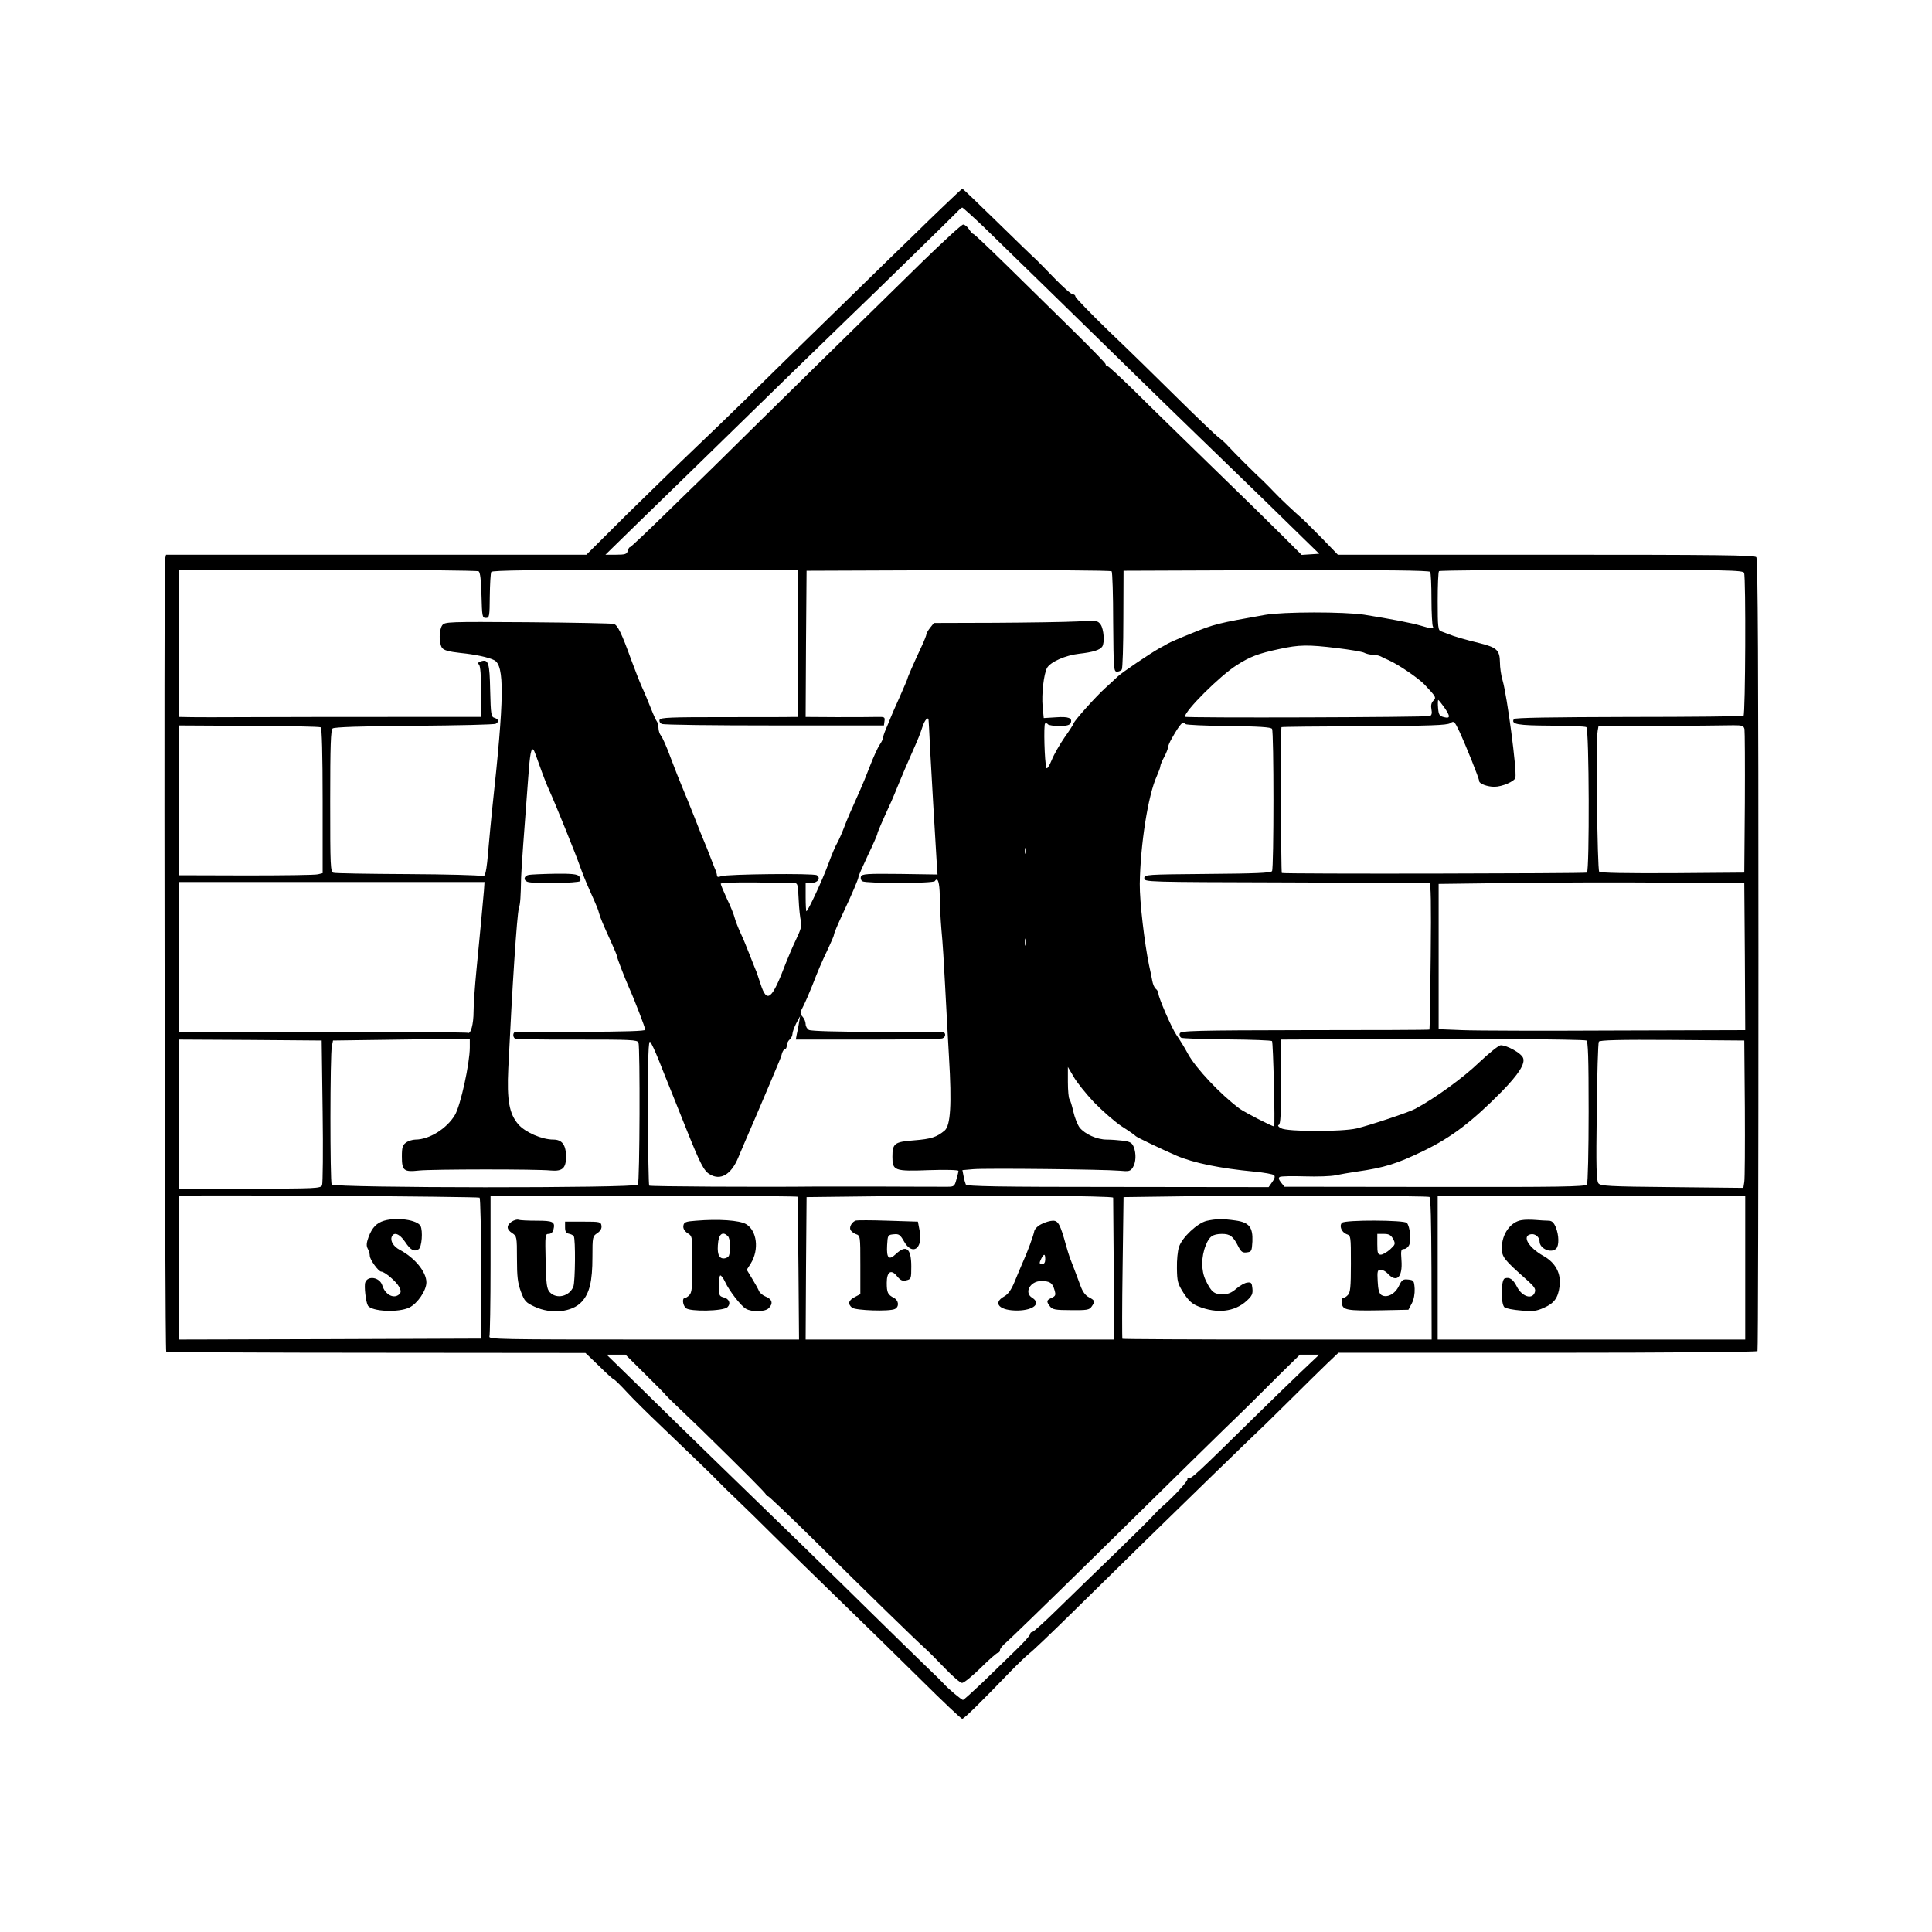 <?xml version="1.0" standalone="no"?>
<!DOCTYPE svg PUBLIC "-//W3C//DTD SVG 20010904//EN"
 "http://www.w3.org/TR/2001/REC-SVG-20010904/DTD/svg10.dtd">
<svg version="1.0" xmlns="http://www.w3.org/2000/svg"
 width="1024pt" height="1024pt" viewBox="0 0 1024 1024"
 preserveAspectRatio="xMidYMid meet">
<g transform="translate(0,1024) scale(0.1,-0.1)"
fill="#000000" stroke="none">
<path d="M5007 9153 c-51 -49 -124 -119 -163 -158 -40 -38 -220 -214 -400
-390 -181 -176 -397 -387 -480 -470 -84 -82 -214 -208 -290 -280 -75 -71 -233
-226 -352 -342 l-214 -213 -1114 0 -1114 0 -5 -22 c-7 -31 -2 -4195 6 -4202 3
-3 504 -6 1114 -6 l1108 -1 72 -69 c39 -39 74 -70 77 -70 4 0 35 -30 70 -68
34 -37 112 -114 173 -172 163 -156 283 -271 313 -303 15 -16 59 -59 97 -95 39
-37 127 -123 196 -192 70 -69 228 -224 353 -345 125 -121 319 -311 431 -422
113 -112 209 -203 215 -203 10 0 102 91 255 250 39 40 84 83 100 96 17 12 116
107 220 209 105 103 280 275 390 383 164 161 586 571 645 626 8 8 71 70 140
138 68 68 151 149 184 181 l60 57 1107 0 c669 0 1110 4 1114 9 3 5 5 951 5
2102 0 1524 -3 2096 -11 2106 -10 11 -203 13 -1115 13 l-1103 0 -85 88 c-48
48 -90 90 -94 94 -54 47 -131 120 -156 147 -17 18 -44 45 -59 60 -42 38 -158
154 -188 187 -14 16 -38 37 -52 47 -14 11 -111 103 -214 205 -104 103 -268
264 -366 357 -97 94 -176 176 -177 183 0 6 -6 12 -14 12 -8 0 -50 37 -93 81
-43 45 -89 91 -101 103 -13 11 -106 101 -205 198 -100 98 -184 178 -186 178
-2 0 -44 -39 -94 -87z m204 -113 c108 -105 531 -517 789 -770 81 -80 234 -228
339 -330 294 -284 488 -473 574 -558 l79 -77 -47 -3 -46 -3 -98 98 c-54 54
-223 220 -376 368 -153 149 -339 330 -412 403 -74 72 -138 132 -144 132 -5 0
-9 4 -9 10 0 5 -82 89 -182 187 -99 98 -256 251 -347 341 -91 89 -168 162
-172 162 -4 0 -14 11 -23 25 -9 14 -23 25 -31 25 -8 0 -107 -91 -221 -202
-478 -468 -676 -663 -849 -833 -227 -224 -307 -303 -320 -315 -5 -5 -91 -88
-190 -185 -98 -96 -182 -175 -186 -175 -4 0 -9 -9 -12 -20 -4 -17 -14 -20 -62
-20 l-56 0 49 48 c26 26 201 196 387 377 186 182 429 418 539 526 111 108 251
244 311 302 140 134 542 527 575 561 13 14 27 26 30 26 3 0 53 -45 111 -100z
m-2674 -1828 c8 -5 13 -47 15 -127 3 -112 4 -120 23 -120 19 0 20 7 21 116 1
64 4 121 8 128 5 8 224 11 817 11 l809 0 0 -390 0 -390 -32 0 c-18 -1 -182 -1
-365 -1 -280 0 -332 -2 -337 -14 -3 -8 2 -18 12 -22 9 -5 278 -8 597 -8 l580
0 3 23 c3 22 1 23 -45 22 -26 -1 -121 -1 -211 -1 l-162 1 2 388 3 387 804 3
c443 1 808 -1 813 -6 4 -4 8 -125 8 -270 2 -248 3 -262 20 -262 10 0 22 5 26
12 4 7 8 127 8 268 l1 255 809 3 c565 1 812 -1 816 -9 4 -5 7 -70 7 -144 0
-73 4 -138 7 -144 9 -15 -9 -14 -64 3 -47 14 -156 35 -300 58 -106 16 -429 16
-525 -1 -250 -44 -270 -49 -390 -98 -60 -24 -117 -49 -125 -54 -8 -5 -28 -16
-45 -25 -50 -28 -198 -128 -220 -149 -11 -11 -41 -38 -65 -60 -52 -47 -163
-171 -169 -188 -2 -7 -24 -41 -49 -76 -25 -36 -56 -90 -68 -120 -13 -32 -25
-49 -28 -41 -10 31 -15 229 -7 235 5 3 12 1 15 -4 4 -5 31 -9 61 -9 39 0 55 5
60 16 10 26 -11 35 -78 30 l-65 -4 -6 61 c-6 66 6 171 23 204 17 32 98 68 171
76 72 8 111 20 122 38 14 21 8 92 -8 116 -16 22 -20 23 -128 17 -61 -3 -256
-6 -433 -7 l-323 -1 -20 -25 c-11 -14 -20 -30 -20 -35 0 -5 -11 -33 -24 -61
-46 -98 -76 -168 -76 -173 0 -3 -19 -47 -41 -97 -23 -51 -45 -101 -49 -112 -4
-11 -15 -37 -24 -58 -9 -21 -16 -42 -16 -48 0 -6 -8 -23 -18 -37 -10 -15 -33
-65 -51 -112 -18 -47 -41 -103 -51 -125 -56 -125 -69 -155 -86 -200 -10 -27
-26 -63 -35 -80 -10 -16 -32 -68 -49 -115 -32 -87 -108 -250 -116 -250 -2 0
-4 34 -4 75 l0 75 30 0 c34 0 52 26 29 41 -17 11 -475 6 -506 -5 -16 -6 -23
-5 -23 4 0 7 -6 26 -14 43 -7 18 -19 48 -26 67 -7 19 -19 49 -26 65 -7 17 -32
77 -54 135 -23 58 -52 130 -65 160 -13 30 -40 100 -61 155 -20 55 -43 107 -51
116 -7 8 -13 27 -13 40 0 14 -4 29 -8 34 -5 6 -19 37 -32 70 -13 33 -34 84
-48 114 -13 29 -38 94 -57 145 -50 139 -72 184 -92 189 -10 3 -215 7 -456 9
-425 3 -439 2 -453 -16 -18 -25 -18 -96 -1 -120 10 -13 35 -20 98 -27 80 -8
148 -23 178 -38 56 -28 54 -199 -10 -786 -6 -55 -14 -145 -19 -199 -12 -147
-18 -169 -38 -159 -9 4 -186 9 -392 10 -206 1 -383 4 -392 7 -17 4 -18 30 -18
379 0 301 3 377 13 386 10 7 144 12 433 14 231 2 425 6 432 11 18 11 15 24 -7
31 -18 5 -20 18 -23 145 -3 147 -9 167 -48 155 -16 -5 -19 -10 -11 -18 7 -7
11 -61 11 -144 l0 -133 -427 0 c-236 0 -574 0 -753 -1 -179 -1 -346 -1 -372 0
l-48 1 0 390 0 390 788 0 c433 0 792 -4 799 -8z m6707 -8 c10 -25 7 -752 -3
-758 -5 -3 -279 -6 -610 -6 -409 -1 -602 -4 -607 -11 -17 -28 20 -34 195 -35
97 0 183 -4 189 -8 15 -9 17 -761 3 -771 -10 -5 -1612 -8 -1617 -2 -5 4 -6
769 -2 773 2 2 199 4 438 5 351 2 439 5 456 16 20 13 23 11 49 -44 34 -73 105
-249 105 -263 0 -14 44 -30 80 -30 42 0 108 29 112 48 8 41 -44 434 -68 516
-8 26 -14 69 -14 95 -1 64 -16 79 -103 101 -82 20 -141 37 -172 50 -11 4 -28
11 -37 14 -16 5 -18 21 -18 159 0 85 3 157 7 160 3 4 367 7 809 7 722 0 802
-2 808 -16z m-2157 -399 c67 -8 131 -19 142 -24 11 -6 31 -11 45 -11 15 0 34
-4 44 -9 9 -5 28 -14 42 -20 52 -23 156 -94 190 -129 62 -66 64 -69 46 -87
-10 -11 -13 -25 -9 -45 4 -20 1 -31 -8 -35 -20 -7 -1299 -11 -1299 -4 0 32
186 217 274 273 72 46 114 62 226 86 105 23 152 24 307 5z m567 -313 c34 -49
34 -62 -1 -53 -24 6 -28 13 -31 49 -2 23 -1 42 1 42 2 0 16 -17 31 -38z
m-2733 -64 c1 -2 5 -75 9 -163 8 -151 24 -419 34 -585 l5 -75 -200 3 c-176 2
-200 0 -206 -14 -3 -9 0 -20 8 -25 20 -12 376 -12 384 1 15 24 25 -7 26 -78 0
-42 4 -124 9 -182 6 -58 14 -188 19 -290 5 -102 15 -275 21 -385 15 -249 8
-360 -23 -387 -42 -35 -72 -45 -162 -52 -104 -8 -115 -16 -115 -87 0 -74 10
-78 195 -71 88 3 155 1 155 -4 0 -5 -5 -26 -11 -46 -9 -35 -13 -38 -47 -38
-20 0 -181 0 -357 1 -176 0 -331 0 -345 0 -276 -3 -875 0 -879 5 -3 3 -6 179
-7 390 0 300 3 382 12 372 7 -7 26 -49 44 -93 17 -44 49 -123 70 -175 21 -52
56 -140 78 -195 73 -182 93 -222 124 -239 57 -35 114 -1 151 89 14 33 54 128
90 210 58 136 105 246 127 300 5 11 12 30 15 43 4 12 11 22 16 22 5 0 9 8 9
19 0 10 7 24 15 31 8 7 15 20 15 29 0 10 9 35 20 57 l21 39 -6 -35 c-3 -19 -8
-47 -12 -62 l-5 -28 380 0 c209 0 387 3 396 6 22 8 20 34 -1 35 -10 0 -168 1
-352 0 -197 0 -342 4 -353 10 -10 5 -18 19 -18 31 0 12 -7 29 -16 39 -15 17
-15 21 4 57 11 22 32 70 47 108 31 80 46 116 86 200 16 34 29 65 29 69 0 8 19
53 55 130 41 87 75 167 75 177 0 6 23 57 50 115 28 58 50 109 50 113 0 7 23
61 75 174 7 17 26 60 40 96 15 36 42 101 62 145 43 97 48 110 64 158 11 30 25
47 30 35z m1363 -26 c3 -4 105 -9 228 -10 161 -2 224 -6 230 -15 10 -16 10
-738 0 -754 -6 -10 -90 -13 -343 -15 -326 -3 -334 -3 -334 -23 0 -20 7 -20
750 -22 413 -2 755 -3 761 -3 8 0 10 -108 7 -387 -2 -213 -5 -389 -7 -390 -1
-2 -298 -3 -660 -3 -584 -1 -658 -3 -663 -17 -3 -8 0 -18 7 -23 6 -4 116 -8
243 -9 128 -1 235 -5 239 -9 6 -6 17 -452 11 -452 -12 0 -157 75 -183 94 -102
76 -232 214 -274 291 -20 37 -35 61 -61 100 -25 36 -95 198 -95 218 0 8 -6 20
-14 26 -8 6 -16 26 -19 44 -3 18 -11 55 -17 82 -24 116 -50 337 -49 430 3 209
44 470 90 571 10 23 19 46 19 53 0 6 9 28 20 48 11 21 20 43 20 50 0 7 9 29
20 48 46 81 61 97 74 77z m-4584 -17 c6 -4 10 -142 10 -390 l0 -383 -25 -6
c-14 -4 -185 -6 -380 -6 l-355 1 0 397 0 397 370 -2 c203 -1 374 -4 380 -8z
m7546 -9 c2 -12 3 -187 2 -391 l-3 -370 -379 -3 c-247 -1 -383 1 -390 8 -10
10 -18 701 -8 747 l4 23 332 2 c182 2 355 3 384 4 45 0 53 -2 58 -20z m-6386
-194 c15 -43 38 -103 52 -133 29 -63 143 -344 165 -409 16 -45 36 -92 72 -172
11 -24 23 -54 26 -68 8 -28 20 -56 64 -153 17 -37 31 -71 31 -75 0 -9 39 -110
64 -167 29 -64 86 -213 86 -223 0 -7 -110 -10 -337 -11 -186 0 -344 0 -350 0
-15 -1 -17 -27 -3 -36 5 -3 153 -6 329 -5 284 0 319 -1 325 -16 9 -24 7 -737
-3 -753 -12 -19 -1610 -18 -1623 1 -9 15 -9 689 1 733 l6 30 363 5 362 5 0
-46 c0 -85 -49 -309 -79 -359 -43 -72 -136 -130 -209 -130 -15 0 -38 -7 -50
-16 -18 -13 -22 -25 -22 -73 0 -76 10 -84 92 -75 67 7 622 8 698 0 61 -5 80
12 80 73 0 63 -21 91 -67 91 -61 0 -150 39 -186 81 -48 56 -61 127 -53 296 21
436 46 815 56 848 8 26 10 61 12 163 0 26 17 262 38 535 9 123 15 155 28 143
3 -3 17 -41 32 -84z m2577 -464 c-3 -7 -5 -2 -5 12 0 14 2 19 5 13 2 -7 2 -19
0 -25z m-2872 -198 c-6 -71 -24 -261 -40 -424 -8 -82 -15 -179 -15 -217 0 -67
-15 -123 -31 -113 -4 2 -350 5 -769 4 l-760 0 0 398 0 397 809 0 809 0 -3 -45z
m1637 40 c26 0 27 0 31 -87 2 -49 8 -100 12 -116 6 -21 0 -43 -25 -95 -18 -37
-42 -94 -55 -127 -74 -195 -100 -216 -134 -110 -7 22 -16 49 -20 60 -5 11 -21
52 -36 90 -15 39 -37 93 -50 120 -13 28 -27 64 -31 80 -4 17 -22 62 -41 101
-18 39 -33 75 -33 80 0 5 75 8 178 7 97 -2 189 -3 204 -3z m5046 -390 l2 -390
-687 -2 c-379 -2 -744 -1 -813 2 l-125 5 0 385 0 385 390 5 c215 3 579 4 810
2 l420 -2 3 -390z m-3811 63 c-3 -10 -5 -4 -5 12 0 17 2 24 5 18 2 -7 2 -21 0
-30z m2971 -508 c9 -3 12 -88 12 -377 0 -205 -4 -379 -9 -386 -7 -12 -148 -14
-805 -13 l-798 1 -18 22 c-13 17 -15 25 -7 30 7 4 66 5 132 3 66 -2 140 0 165
6 25 5 74 14 110 19 149 21 214 42 355 110 148 72 256 154 413 313 92 94 128
151 114 181 -11 25 -85 66 -118 66 -10 0 -61 -41 -112 -89 -86 -83 -236 -192
-341 -248 -32 -18 -243 -88 -311 -104 -77 -18 -367 -18 -400 1 -15 8 -20 15
-12 18 9 3 12 58 12 228 l0 224 428 2 c511 4 1172 0 1190 -7z m-6698 -375 c3
-206 1 -383 -3 -392 -7 -17 -35 -18 -382 -18 l-375 0 0 395 0 395 378 -2 377
-3 5 -375z m7538 15 c1 -198 0 -374 -3 -390 l-5 -31 -378 4 c-337 3 -378 6
-390 20 -11 14 -13 86 -9 378 2 199 7 366 11 373 5 8 108 11 389 9 l382 -3 3
-360z m-3449 32 c45 -46 111 -104 148 -128 38 -24 70 -47 73 -51 5 -6 137 -69
215 -103 91 -39 233 -68 414 -85 51 -5 98 -13 104 -19 6 -6 3 -19 -10 -36
l-19 -27 -799 1 c-637 0 -800 3 -806 13 -3 7 -9 27 -12 45 l-6 31 57 5 c70 6
695 -1 774 -8 52 -5 59 -3 72 17 17 27 19 73 5 109 -9 22 -19 28 -56 33 -25 3
-64 6 -87 6 -52 0 -116 29 -144 64 -11 15 -26 53 -33 84 -7 31 -16 61 -21 67
-4 5 -8 45 -8 90 l0 80 30 -51 c16 -29 65 -90 109 -137z m-3257 -505 c4 -4 8
-174 8 -377 l1 -370 -801 -3 -800 -2 0 379 0 380 28 3 c56 6 1557 -4 1564 -10z
m1685 5 c1 -2 3 -172 5 -380 l3 -377 -824 0 c-746 0 -823 1 -817 16 3 9 6 179
6 380 l0 364 338 2 c353 3 1284 -1 1289 -5z m1673 -5 c0 -4 1 -175 3 -380 l2
-372 -818 0 -817 0 2 378 3 377 430 5 c535 6 1195 2 1195 -8z m1676 4 c7 -3
10 -126 11 -380 l1 -376 -817 0 c-450 0 -820 2 -822 4 -2 2 -2 172 1 378 l5
373 375 5 c387 5 1227 2 1246 -4z m1674 -376 l0 -380 -815 0 -815 0 0 380 0
380 383 2 c210 2 577 2 815 0 l432 -2 0 -380z m-5827 -567 c59 -58 107 -107
107 -109 0 -1 28 -29 62 -61 34 -32 87 -83 118 -113 245 -240 350 -345 350
-352 0 -4 4 -8 10 -8 5 0 115 -105 244 -232 284 -282 541 -532 587 -573 19
-17 67 -65 108 -108 40 -42 81 -77 90 -77 10 0 54 36 99 80 44 44 86 80 91 80
6 0 11 6 11 14 0 8 15 26 33 41 17 14 223 214 456 443 396 390 755 742 774
759 10 9 92 90 228 226 l99 97 51 0 51 0 -97 -92 c-54 -51 -159 -154 -235
-228 -317 -312 -349 -342 -361 -334 -7 4 -10 3 -5 -4 5 -9 -68 -90 -135 -148
-13 -11 -36 -34 -50 -50 -14 -16 -104 -105 -200 -198 -96 -92 -231 -224 -301
-292 -69 -68 -131 -124 -137 -124 -6 0 -11 -5 -11 -11 0 -7 -35 -46 -79 -88
-43 -42 -121 -118 -174 -169 -53 -50 -99 -92 -103 -92 -8 0 -82 62 -104 88 -8
9 -53 53 -99 97 -46 44 -163 159 -261 255 -97 96 -271 266 -386 378 -294 285
-678 658 -873 850 l-166 162 50 0 50 0 108 -107z"/>
<path d="M2803 5603 c-26 -5 -31 -28 -7 -37 28 -11 272 -7 279 4 4 6 1 17 -5
25 -10 12 -38 15 -129 14 -64 -1 -126 -4 -138 -6z"/>
<path d="M2036 3770 c-40 -12 -63 -36 -82 -85 -12 -33 -13 -48 -5 -63 6 -11
11 -28 11 -38 0 -20 46 -84 61 -84 18 0 80 -53 94 -80 11 -20 11 -30 2 -39
-28 -28 -76 -4 -91 47 -14 42 -76 53 -90 15 -7 -18 3 -105 14 -123 20 -32 164
-38 220 -10 44 22 90 91 90 133 0 56 -62 131 -142 173 -32 17 -50 46 -42 68
11 29 42 17 71 -26 30 -45 48 -54 72 -39 17 11 23 97 10 123 -17 32 -125 48
-193 28z"/>
<path d="M2712 3765 c-29 -21 -28 -41 3 -61 24 -16 25 -19 25 -135 0 -96 4
-129 21 -175 19 -51 26 -58 73 -80 88 -41 200 -29 250 27 41 45 56 109 56 235
0 109 1 112 26 128 17 12 24 25 22 39 -3 21 -8 22 -98 22 l-95 0 0 -30 c0 -22
5 -31 20 -34 11 -2 23 -8 26 -13 10 -15 8 -240 -2 -267 -20 -52 -89 -69 -125
-30 -16 18 -19 40 -22 165 -3 137 -3 144 16 144 12 0 22 9 25 21 11 43 0 49
-88 49 -46 0 -89 2 -97 5 -7 3 -23 -2 -36 -10z"/>
<path d="M3690 3770 c-57 -4 -65 -8 -68 -27 -2 -14 5 -27 22 -39 26 -16 26
-17 26 -164 0 -122 -3 -151 -16 -164 -8 -9 -20 -16 -25 -16 -14 0 -11 -37 6
-53 20 -20 200 -17 221 5 19 19 9 45 -22 52 -22 6 -24 12 -24 61 0 30 4 55 8
55 5 0 16 -15 25 -34 22 -48 85 -129 111 -143 31 -18 102 -16 120 3 25 24 19
48 -14 61 -16 6 -33 20 -37 30 -4 10 -20 39 -36 65 l-29 48 21 33 c46 74 33
175 -25 209 -35 20 -144 28 -264 18z m168 -82 c13 -13 16 -75 6 -102 -3 -9
-16 -16 -29 -16 -27 0 -36 30 -28 91 6 41 26 52 51 27z"/>
<path d="M4537 3771 c-20 -6 -36 -32 -30 -48 3 -8 16 -19 29 -24 24 -8 24 -10
24 -163 l0 -155 -30 -16 c-33 -17 -38 -36 -14 -56 19 -15 199 -21 227 -7 24
12 21 45 -5 59 -33 17 -38 28 -38 80 0 60 24 74 56 33 18 -21 27 -25 48 -20
25 6 26 9 26 74 0 96 -27 117 -82 65 -37 -35 -50 -22 -46 48 3 53 4 54 35 57
27 3 34 -2 54 -37 44 -79 102 -40 83 57 l-9 47 -158 5 c-86 3 -163 3 -170 1z"/>
<path d="M5520 3752 c-19 -9 -36 -26 -38 -37 -4 -23 -36 -111 -63 -170 -9 -22
-29 -67 -42 -100 -17 -41 -34 -65 -54 -76 -65 -36 -25 -77 73 -75 84 2 123 38
74 68 -43 27 -10 88 48 88 47 0 60 -9 71 -47 8 -27 6 -32 -15 -42 -28 -12 -29
-19 -9 -45 13 -17 28 -20 111 -20 85 -1 98 1 110 19 19 27 18 32 -14 49 -20
10 -34 30 -46 63 -10 26 -24 66 -33 88 -8 22 -19 49 -23 60 -4 11 -13 40 -20
65 -30 109 -41 130 -69 130 -14 0 -42 -8 -61 -18z m20 -187 c0 -16 -6 -25 -15
-25 -18 0 -18 5 -5 31 14 26 20 24 20 -6z"/>
<path d="M6395 3769 c-49 -12 -130 -88 -146 -138 -7 -20 -12 -70 -11 -113 1
-70 4 -82 35 -131 27 -41 45 -58 78 -71 99 -40 192 -29 255 28 30 27 35 38 32
67 -3 29 -6 34 -27 31 -13 -1 -39 -16 -58 -32 -25 -22 -44 -30 -73 -30 -45 0
-60 12 -90 75 -24 51 -24 123 1 185 19 47 36 59 85 60 44 0 60 -12 88 -68 14
-27 22 -33 44 -30 25 3 27 6 30 58 3 75 -17 101 -89 111 -69 10 -105 9 -154
-2z"/>
<path d="M7113 3759 c-16 -16 -3 -49 23 -60 24 -8 24 -10 24 -158 0 -123 -3
-152 -16 -165 -8 -9 -20 -16 -25 -16 -6 0 -9 -12 -7 -27 4 -37 27 -41 204 -38
l149 3 18 34 c11 21 16 50 15 78 -3 42 -5 45 -34 48 -28 3 -34 -1 -50 -35 -21
-43 -64 -64 -92 -47 -12 8 -18 28 -20 73 -3 54 -1 61 16 61 10 0 27 -9 36 -19
48 -53 81 -22 74 70 -4 52 -2 59 14 59 10 0 23 11 28 24 10 27 3 94 -13 114
-12 16 -328 17 -344 1z m271 -86 c13 -26 12 -29 -16 -55 -17 -15 -39 -28 -49
-28 -16 0 -19 8 -19 55 l0 55 35 0 c27 0 37 -6 49 -27z"/>
<path d="M8065 3773 c-59 -9 -105 -74 -105 -147 0 -49 10 -61 135 -172 37 -33
46 -46 40 -63 -13 -41 -68 -24 -95 29 -20 40 -40 53 -65 44 -20 -8 -21 -136
-1 -153 7 -6 47 -14 88 -17 62 -6 82 -3 120 14 55 24 76 52 84 114 9 68 -21
125 -85 161 -79 44 -116 106 -68 115 23 5 47 -15 47 -38 0 -38 61 -65 88 -38
16 16 15 71 -2 113 -11 26 -21 35 -39 35 -13 0 -44 2 -68 4 -24 2 -57 2 -74
-1z"/>
</g>
</svg>
